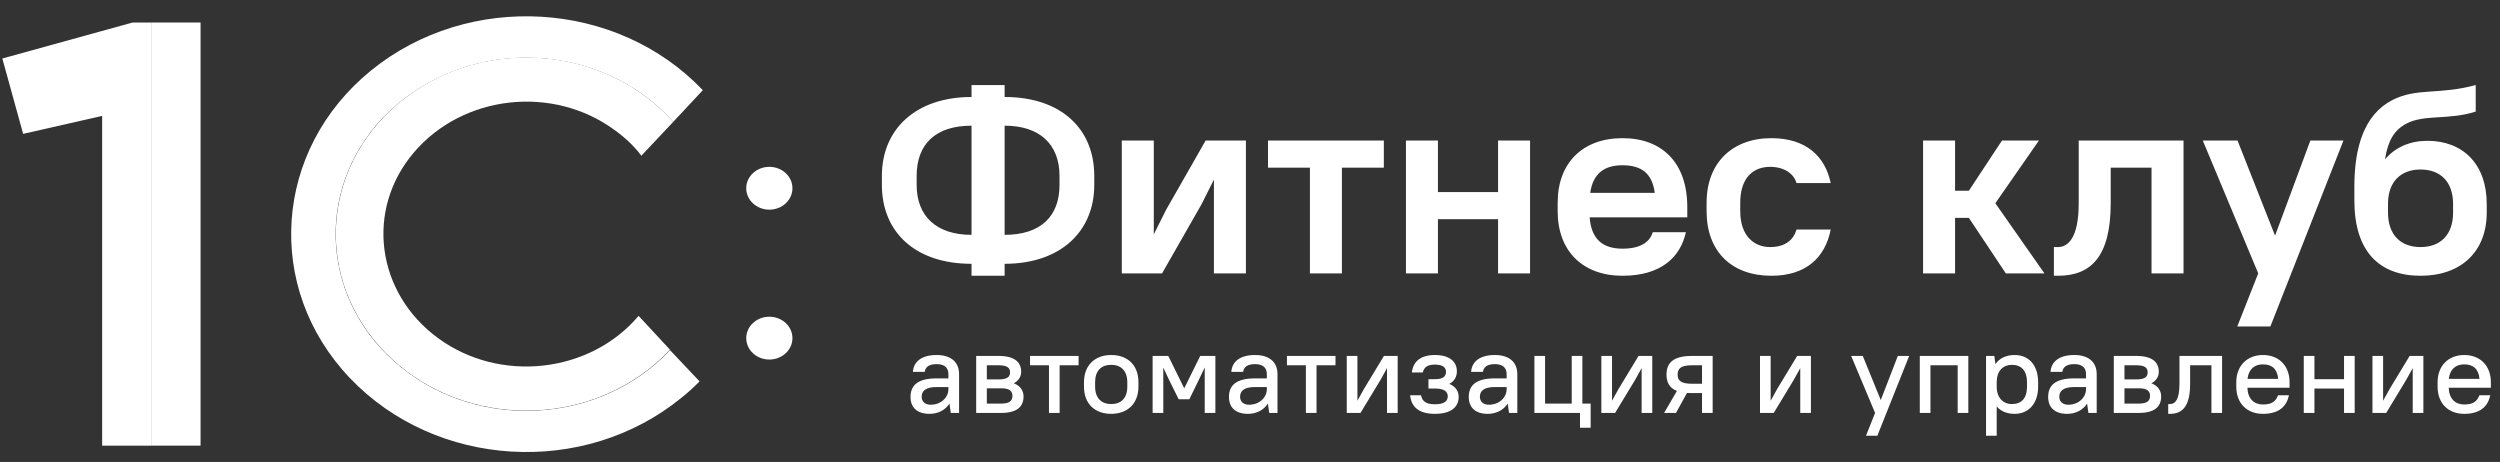 <svg width="184" height="34" viewBox="0 0 184 34" fill="none" xmlns="http://www.w3.org/2000/svg">
<rect x="0" y="0" width="184" height="34" fill="#333333" stroke="none"/>
<g clip-path="url(#clip0_6489_644)">
<path d="M80.538 13.61V12.945C80.538 9.485 78.102 7.139 73.941 7.139V6.259H71.505V7.139C67.384 7.139 64.907 9.524 64.907 12.945V13.61C64.907 17.07 67.344 19.416 71.505 19.416V20.296H73.941V19.416C78.061 19.416 80.538 17.031 80.538 13.61ZM77.98 12.945V13.61C77.98 15.936 76.579 17.285 73.941 17.285V9.25C76.539 9.25 77.98 10.638 77.98 12.945ZM67.465 13.61V12.945C67.465 10.599 68.866 9.25 71.505 9.25V17.285C68.906 17.285 67.465 15.897 67.465 13.61ZM89.344 20.12H91.699V10.345H88.735L85.832 15.428L84.919 17.246V10.345H82.564V20.12H85.528L88.431 15.037L89.344 13.219V20.12ZM93.325 12.339H96.41V20.12H98.765V12.339H101.85V10.345H93.325V12.339ZM110.258 20.12H112.612V10.345H110.258V14.137H105.832V10.345H103.478V20.12H105.832V16.132H110.258V20.12ZM119.414 20.296C122.256 20.296 123.677 18.927 124.083 17.09H121.647C121.444 17.735 120.855 18.302 119.414 18.302C117.973 18.302 117.12 17.617 116.998 15.995H124.184V15.232C124.184 12.007 122.357 10.169 119.414 10.169C116.511 10.169 114.644 11.967 114.644 14.919V15.545C114.644 18.497 116.511 20.296 119.414 20.296ZM119.414 12.163C120.794 12.163 121.606 12.749 121.789 14.196H117.039C117.242 12.789 118.054 12.163 119.414 12.163ZM130.376 20.296C132.934 20.296 134.335 18.947 134.74 16.894H132.223C132.02 17.617 131.432 18.184 130.275 18.184C129.118 18.184 128.082 17.383 128.082 15.545V14.919C128.082 13.043 129.077 12.28 130.275 12.28C131.31 12.28 132.02 12.769 132.223 13.473H134.74C134.335 11.518 132.934 10.169 130.376 10.169C127.494 10.169 125.606 11.987 125.606 14.919V15.545C125.606 18.517 127.453 20.296 130.376 20.296ZM147.628 20.12H150.47L146.857 14.959L150.064 10.345H147.344L144.908 14.04H143.893V10.345H141.538V20.12H143.893V16.034H144.908L147.628 20.12ZM151.166 20.296H151.47C153.845 20.296 155.348 18.947 155.348 14.959V12.339H158.352V20.12H160.707V10.345H152.993V14.959C152.993 17.52 152.201 18.184 151.47 18.184H151.166V20.296ZM164.663 24.03H167.099L172.478 10.345H170.042L167.444 17.344L164.683 10.345H162.126L166.206 20.12L164.663 24.03ZM178.152 20.296C181.157 20.296 183.024 18.497 183.024 15.643V15.017C183.024 12.065 181.258 10.364 178.66 10.364C177.381 10.364 176.285 10.834 175.534 11.733C175.757 10.325 176.224 9.582 177.077 9.113C178.437 8.39 180.182 8.859 182.212 8.214V6.259C179.472 7.002 177.888 6.435 176.062 7.373C173.991 8.448 173.281 10.853 173.281 13.746V14.763C173.281 18.517 175.128 20.296 178.152 20.296ZM178.152 12.476C179.614 12.476 180.547 13.375 180.547 15.017V15.643C180.547 17.285 179.614 18.184 178.152 18.184C176.691 18.184 175.757 17.285 175.757 15.643V14.9C175.798 13.336 176.731 12.476 178.152 12.476Z" fill="white"/>
<path d="M68.409 30.459C69.045 30.459 69.568 30.183 69.882 29.704L69.978 30.392H70.588V27.539C70.588 26.674 70.021 26.129 68.932 26.129C67.782 26.129 67.233 26.658 67.189 27.371H68.061C68.104 27.035 68.348 26.8 68.932 26.8C69.525 26.8 69.803 27.069 69.803 27.539V27.849H68.932C67.546 27.849 67.015 28.361 67.015 29.217C67.015 29.989 67.503 30.459 68.409 30.459ZM68.496 29.788C68.078 29.788 67.834 29.553 67.834 29.201C67.834 28.773 68.13 28.487 68.932 28.487H69.803V28.638C69.803 29.259 69.254 29.788 68.496 29.788ZM71.847 30.392H73.677C74.854 30.392 75.333 29.931 75.333 29.175C75.333 28.764 75.106 28.403 74.618 28.21C74.984 28.009 75.159 27.707 75.159 27.363C75.159 26.658 74.679 26.196 73.503 26.196H71.847V30.392ZM73.677 28.579C74.305 28.579 74.514 28.781 74.514 29.134C74.514 29.503 74.305 29.704 73.677 29.704H72.631V28.579H73.677ZM73.503 26.884C74.139 26.884 74.339 27.077 74.339 27.404C74.339 27.732 74.139 27.925 73.503 27.925H72.631V26.884H73.503ZM75.81 26.884H77.204V30.392H77.989V26.884H79.383V26.196H75.81V26.884ZM81.785 30.459C82.996 30.459 83.789 29.696 83.789 28.454V28.135C83.789 26.884 83.005 26.129 81.785 26.129C80.574 26.129 79.781 26.893 79.781 28.135V28.454C79.781 29.704 80.565 30.459 81.785 30.459ZM81.785 29.738C81.062 29.738 80.6 29.293 80.6 28.454V28.135C80.6 27.287 81.053 26.851 81.785 26.851C82.508 26.851 82.97 27.295 82.97 28.135V28.454C82.97 29.301 82.517 29.738 81.785 29.738ZM86.751 29.385H87.535L88.232 27.959L88.667 27.044V30.392H89.452V26.196H88.336L87.16 28.579L85.984 26.196H84.833V30.392H85.618V27.052L86.044 27.959L86.751 29.385ZM91.845 30.459C92.481 30.459 93.004 30.183 93.318 29.704L93.414 30.392H94.024V27.539C94.024 26.674 93.458 26.129 92.368 26.129C91.218 26.129 90.669 26.658 90.626 27.371H91.497C91.54 27.035 91.784 26.8 92.368 26.8C92.961 26.8 93.24 27.069 93.24 27.539V27.849H92.368C90.983 27.849 90.451 28.361 90.451 29.217C90.451 29.989 90.939 30.459 91.845 30.459ZM91.933 29.788C91.514 29.788 91.27 29.553 91.27 29.201C91.27 28.773 91.567 28.487 92.368 28.487H93.24V28.638C93.24 29.259 92.691 29.788 91.933 29.788ZM94.719 26.884H96.113V30.392H96.897V26.884H98.292V26.196H94.719V26.884ZM102.084 30.392H102.869V26.196H101.858L100.385 28.63L99.906 29.494V26.196H99.121V30.392H100.132L101.605 27.959L102.084 27.094V30.392ZM105.614 26.129C104.525 26.129 104.002 26.633 103.915 27.413H104.717C104.804 27.052 105.03 26.834 105.614 26.834C106.198 26.834 106.425 27.052 106.425 27.371C106.425 27.707 106.198 27.908 105.614 27.908H105.135V28.596H105.614C106.303 28.596 106.555 28.823 106.555 29.175C106.555 29.511 106.303 29.755 105.614 29.755C104.926 29.755 104.673 29.511 104.586 29.091H103.784C103.871 29.939 104.412 30.459 105.614 30.459C106.817 30.459 107.357 29.939 107.357 29.217C107.357 28.798 107.139 28.454 106.669 28.252C107.043 28.059 107.226 27.732 107.226 27.329C107.226 26.633 106.703 26.129 105.614 26.129ZM109.495 30.459C110.131 30.459 110.654 30.183 110.968 29.704L111.064 30.392H111.674V27.539C111.674 26.674 111.107 26.129 110.018 26.129C108.868 26.129 108.318 26.658 108.275 27.371H109.146C109.19 27.035 109.434 26.8 110.018 26.8C110.61 26.8 110.889 27.069 110.889 27.539V27.849H110.018C108.632 27.849 108.101 28.361 108.101 29.217C108.101 29.989 108.589 30.459 109.495 30.459ZM109.582 29.788C109.164 29.788 108.92 29.553 108.92 29.201C108.92 28.773 109.216 28.487 110.018 28.487H110.889V28.638C110.889 29.259 110.34 29.788 109.582 29.788ZM112.933 30.392H116.288V31.483H117.072V29.704H116.462V26.196H115.678V29.704H113.717V26.196H112.933V30.392ZM120.823 30.392H121.607V26.196H120.597L119.124 28.63L118.645 29.494V26.196H117.86V30.392H118.871L120.344 27.959L120.823 27.094V30.392ZM122.654 27.572C122.654 28.143 122.871 28.554 123.421 28.773L122.479 30.392H123.351L124.161 28.924C124.274 28.932 124.397 28.932 124.527 28.932H125.268V30.392H126.052V26.196H124.527C123.168 26.196 122.654 26.691 122.654 27.572ZM123.473 27.572C123.473 27.119 123.717 26.884 124.527 26.884H125.268V28.244H124.527C123.717 28.244 123.473 28.009 123.473 27.572ZM132.499 30.392H133.283V26.196H132.272L130.799 28.63L130.32 29.494V26.196H129.536V30.392H130.547L132.019 27.959L132.499 27.094V30.392ZM137.336 32.071H138.172L140.516 26.196H139.68L138.425 29.444L137.1 26.196H136.246L138.007 30.392L137.336 32.071ZM144.085 30.392H144.869V26.196H141.297V30.392H142.081V26.884H144.085V30.392ZM148.282 30.459C149.266 30.459 150.007 29.746 150.007 28.454V28.135C150.007 26.834 149.275 26.129 148.29 26.129C147.663 26.129 147.166 26.355 146.861 26.8L146.783 26.196H146.173V32.071H146.957V29.914C147.262 30.275 147.715 30.459 148.282 30.459ZM148.072 29.738C147.427 29.738 146.957 29.276 146.957 28.454V28.076C146.974 27.279 147.445 26.851 148.072 26.851C148.761 26.851 149.188 27.27 149.188 28.135V28.454C149.188 29.335 148.769 29.738 148.072 29.738ZM152.138 30.459C152.774 30.459 153.297 30.183 153.611 29.704L153.707 30.392H154.317V27.539C154.317 26.674 153.75 26.129 152.661 26.129C151.511 26.129 150.962 26.658 150.918 27.371H151.789C151.833 27.035 152.077 26.8 152.661 26.8C153.254 26.8 153.532 27.069 153.532 27.539V27.849H152.661C151.275 27.849 150.744 28.361 150.744 29.217C150.744 29.989 151.232 30.459 152.138 30.459ZM152.225 29.788C151.807 29.788 151.563 29.553 151.563 29.201C151.563 28.773 151.859 28.487 152.661 28.487H153.532V28.638C153.532 29.259 152.983 29.788 152.225 29.788ZM155.576 30.392H157.406C158.583 30.392 159.062 29.931 159.062 29.175C159.062 28.764 158.835 28.403 158.347 28.21C158.713 28.009 158.887 27.707 158.887 27.363C158.887 26.658 158.408 26.196 157.232 26.196H155.576V30.392ZM157.406 28.579C158.034 28.579 158.243 28.781 158.243 29.134C158.243 29.503 158.034 29.704 157.406 29.704H156.36V28.579H157.406ZM157.232 26.884C157.868 26.884 158.068 27.077 158.068 27.404C158.068 27.732 157.868 27.925 157.232 27.925H156.36V26.884H157.232ZM159.581 30.459H159.711C160.617 30.459 161.193 29.914 161.193 28.261V26.884H162.761V30.392H163.545V26.196H160.408V28.261C160.408 29.427 160.086 29.738 159.711 29.738H159.581V30.459ZM166.551 30.459C167.728 30.459 168.294 29.914 168.468 29.091H167.667C167.492 29.528 167.239 29.771 166.551 29.771C165.898 29.771 165.436 29.352 165.409 28.538H168.512V28.135C168.512 26.901 167.71 26.129 166.551 26.129C165.401 26.129 164.59 26.91 164.59 28.135V28.454C164.59 29.696 165.384 30.459 166.551 30.459ZM166.551 26.817C167.205 26.817 167.606 27.144 167.675 27.883H165.418C165.497 27.17 165.932 26.817 166.551 26.817ZM172.521 30.392H173.305V26.196H172.521V27.908H170.342V26.196H169.558V30.392H170.342V28.596H172.521V30.392ZM177.576 30.392H178.36V26.196H177.349L175.876 28.63L175.397 29.494V26.196H174.613V30.392H175.624L177.096 27.959L177.576 27.094V30.392ZM181.367 30.459C182.543 30.459 183.11 29.914 183.284 29.091H182.482C182.308 29.528 182.055 29.771 181.367 29.771C180.713 29.771 180.251 29.352 180.225 28.538H183.328V28.135C183.328 26.901 182.526 26.129 181.367 26.129C180.217 26.129 179.406 26.91 179.406 28.135V28.454C179.406 29.696 180.199 30.459 181.367 30.459ZM181.367 26.817C182.02 26.817 182.421 27.144 182.491 27.883H180.234C180.312 27.17 180.748 26.817 181.367 26.817Z" fill="white"/>
<path fill-rule="evenodd" clip-rule="evenodd" d="M11.123 32.799V1.657H9.762L0.172 4.305L1.703 9.852L7.518 8.529V32.799H11.123Z" fill="white"/>
<path d="M14.761 1.657H11.122V32.799H14.761V1.657Z" fill="white"/>
<path fill-rule="evenodd" clip-rule="evenodd" d="M38.737 4.242C42.919 4.242 46.898 5.975 49.551 8.97L51.727 6.637C45.402 -0.013 34.486 -0.644 27.311 5.187C20.135 11.019 19.421 21.168 25.746 27.818C32.071 34.469 42.987 35.131 50.163 29.268C50.639 28.89 51.081 28.48 51.489 28.071L49.313 25.77C44.212 31.191 35.37 31.758 29.521 27.031C23.672 22.303 23.06 14.107 28.161 8.686C30.847 5.881 34.69 4.242 38.737 4.242Z" fill="white"/>
<path fill-rule="evenodd" clip-rule="evenodd" d="M49.55 8.97C44.619 3.422 35.812 2.634 29.826 7.205C23.841 11.775 22.991 19.939 27.922 25.486C32.853 31.033 41.661 31.822 47.646 27.251C48.258 26.778 48.802 26.274 49.312 25.738L47 23.248C43.429 27.472 36.798 28.228 32.241 24.887C27.684 21.546 26.868 15.431 30.473 11.207C34.077 6.984 40.675 6.227 45.231 9.569C45.98 10.104 46.66 10.735 47.204 11.46L49.55 8.97Z" fill="white"/>
<path d="M56.624 15.431C57.562 15.431 58.324 14.726 58.324 13.855C58.324 12.985 57.562 12.28 56.624 12.28C55.684 12.28 54.923 12.985 54.923 13.855C54.923 14.726 55.684 15.431 56.624 15.431Z" fill="white"/>
<path d="M56.623 26.463C57.562 26.463 58.324 25.757 58.324 24.887C58.324 24.016 57.562 23.311 56.623 23.311C55.684 23.311 54.923 24.016 54.923 24.887C54.923 25.757 55.684 26.463 56.623 26.463Z" fill="white"/>
</g>
<defs>
<clipPath id="clip0_6489_644">
<rect width="184" height="33" fill="white" transform="translate(0 0.5)"/>
</clipPath>
</defs>
</svg>
